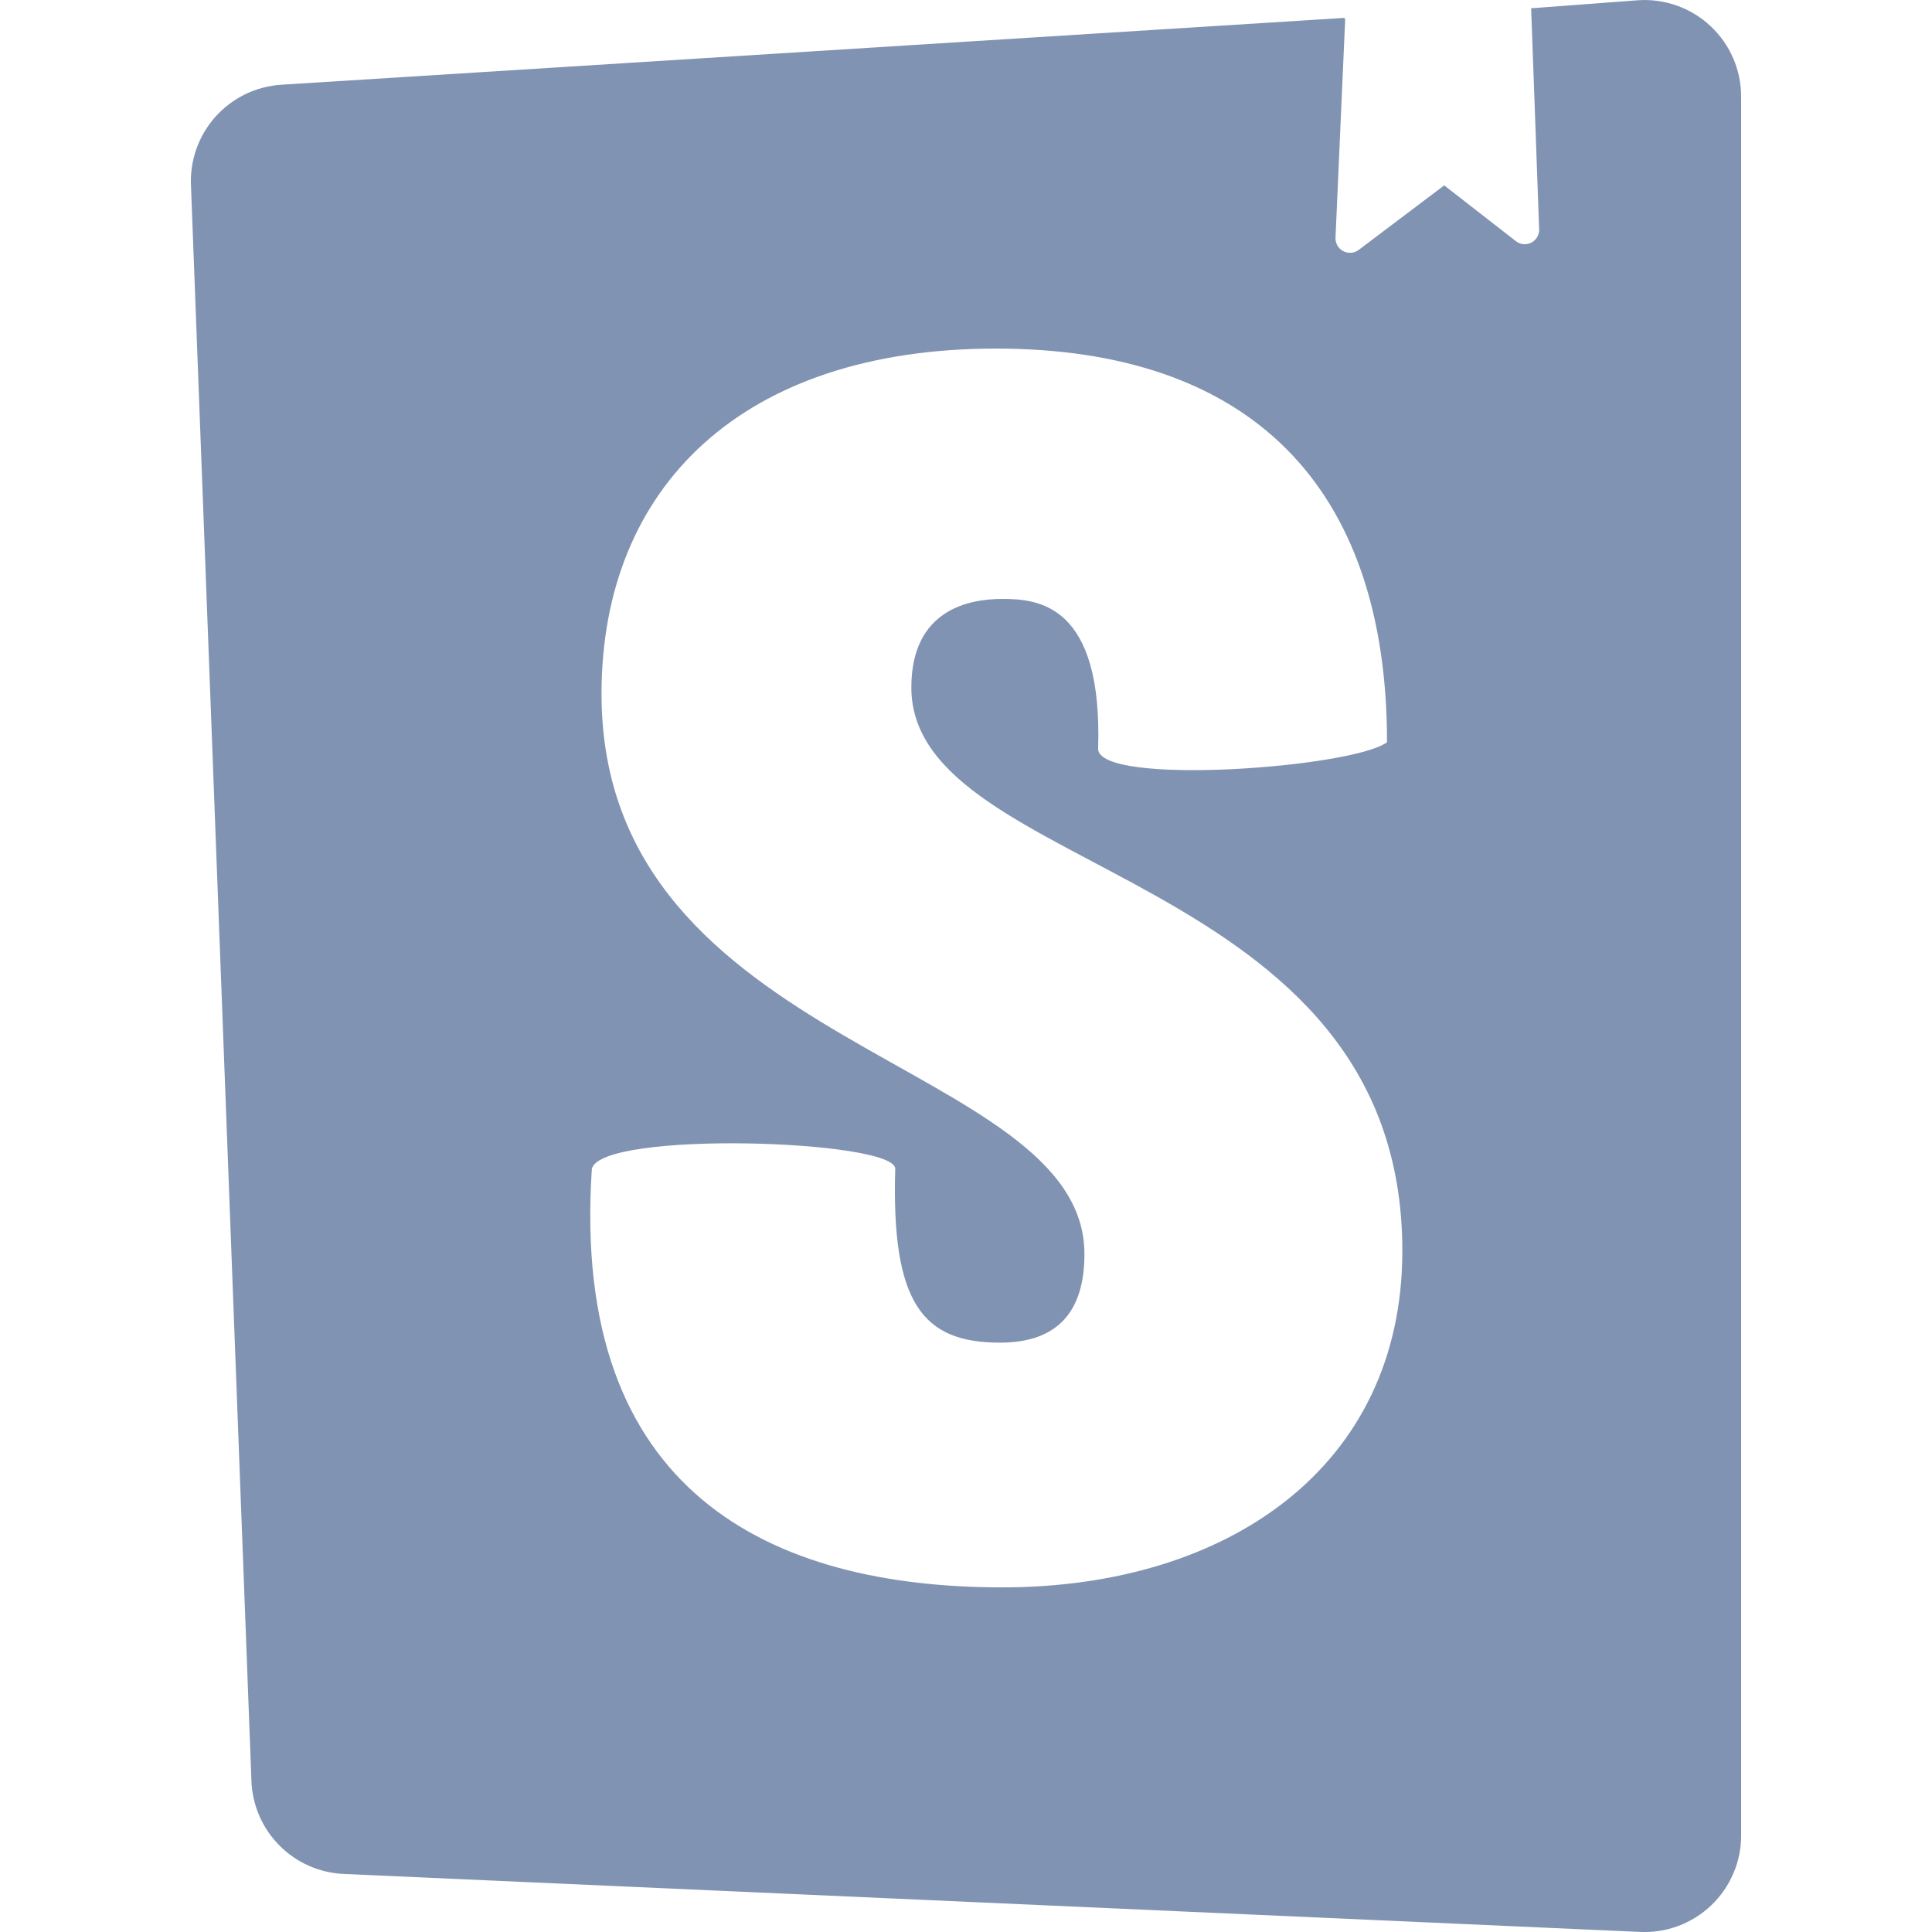 <svg width="66" height="66" viewBox="0 0 66 66" fill="none" xmlns="http://www.w3.org/2000/svg">
<g clip-path="url(#clip0)">
<path d="M45.953 0.668L45.623 8.121C45.619 8.215 45.642 8.308 45.69 8.39C45.737 8.472 45.806 8.538 45.89 8.581C45.974 8.625 46.069 8.643 46.163 8.635C46.257 8.626 46.346 8.591 46.421 8.533L49.336 6.333L51.811 8.258C51.883 8.307 51.968 8.336 52.055 8.341C52.142 8.347 52.23 8.329 52.308 8.29C52.386 8.251 52.453 8.192 52.5 8.118C52.548 8.045 52.576 7.961 52.581 7.873L52.306 0.283L55.963 0.008C56.414 -0.022 56.867 0.042 57.293 0.194C57.719 0.347 58.109 0.585 58.438 0.895C58.768 1.204 59.031 1.578 59.21 1.993C59.389 2.408 59.481 2.856 59.48 3.308V62.697C59.481 63.145 59.391 63.588 59.214 63.999C59.038 64.411 58.78 64.782 58.456 65.091C58.132 65.4 57.749 65.639 57.329 65.795C56.909 65.951 56.462 66.02 56.015 65.997L11.751 64.017C10.919 63.983 10.13 63.635 9.544 63.043C8.957 62.452 8.616 61.66 8.589 60.827L6.526 6.386C6.5 5.952 6.56 5.518 6.702 5.107C6.845 4.697 7.066 4.319 7.355 3.994C7.644 3.67 7.994 3.405 8.385 3.216C8.776 3.027 9.2 2.918 9.634 2.893L45.926 0.611L45.953 0.668ZM37.511 25.575C37.511 26.867 46.201 26.235 47.383 25.355C47.383 16.555 42.653 11.908 34.021 11.908C25.358 11.908 20.549 16.637 20.549 23.705C20.549 35.943 37.046 36.163 37.046 42.842C37.046 44.767 36.166 45.867 34.158 45.867C31.518 45.867 30.446 44.52 30.583 39.927C30.583 38.937 20.549 38.607 20.219 39.927C19.476 51.01 26.351 54.227 34.241 54.227C41.913 54.227 47.906 50.13 47.906 42.732C47.906 29.615 31.133 29.972 31.133 23.485C31.133 20.817 33.113 20.46 34.241 20.46C35.478 20.46 37.678 20.652 37.513 25.602L37.511 25.575Z" fill="#8193B2"/>
</g>
<defs>
<clipPath id="clip0">
<rect width="66" height="66" fill="white"/>
</clipPath>
</defs>
</svg>
